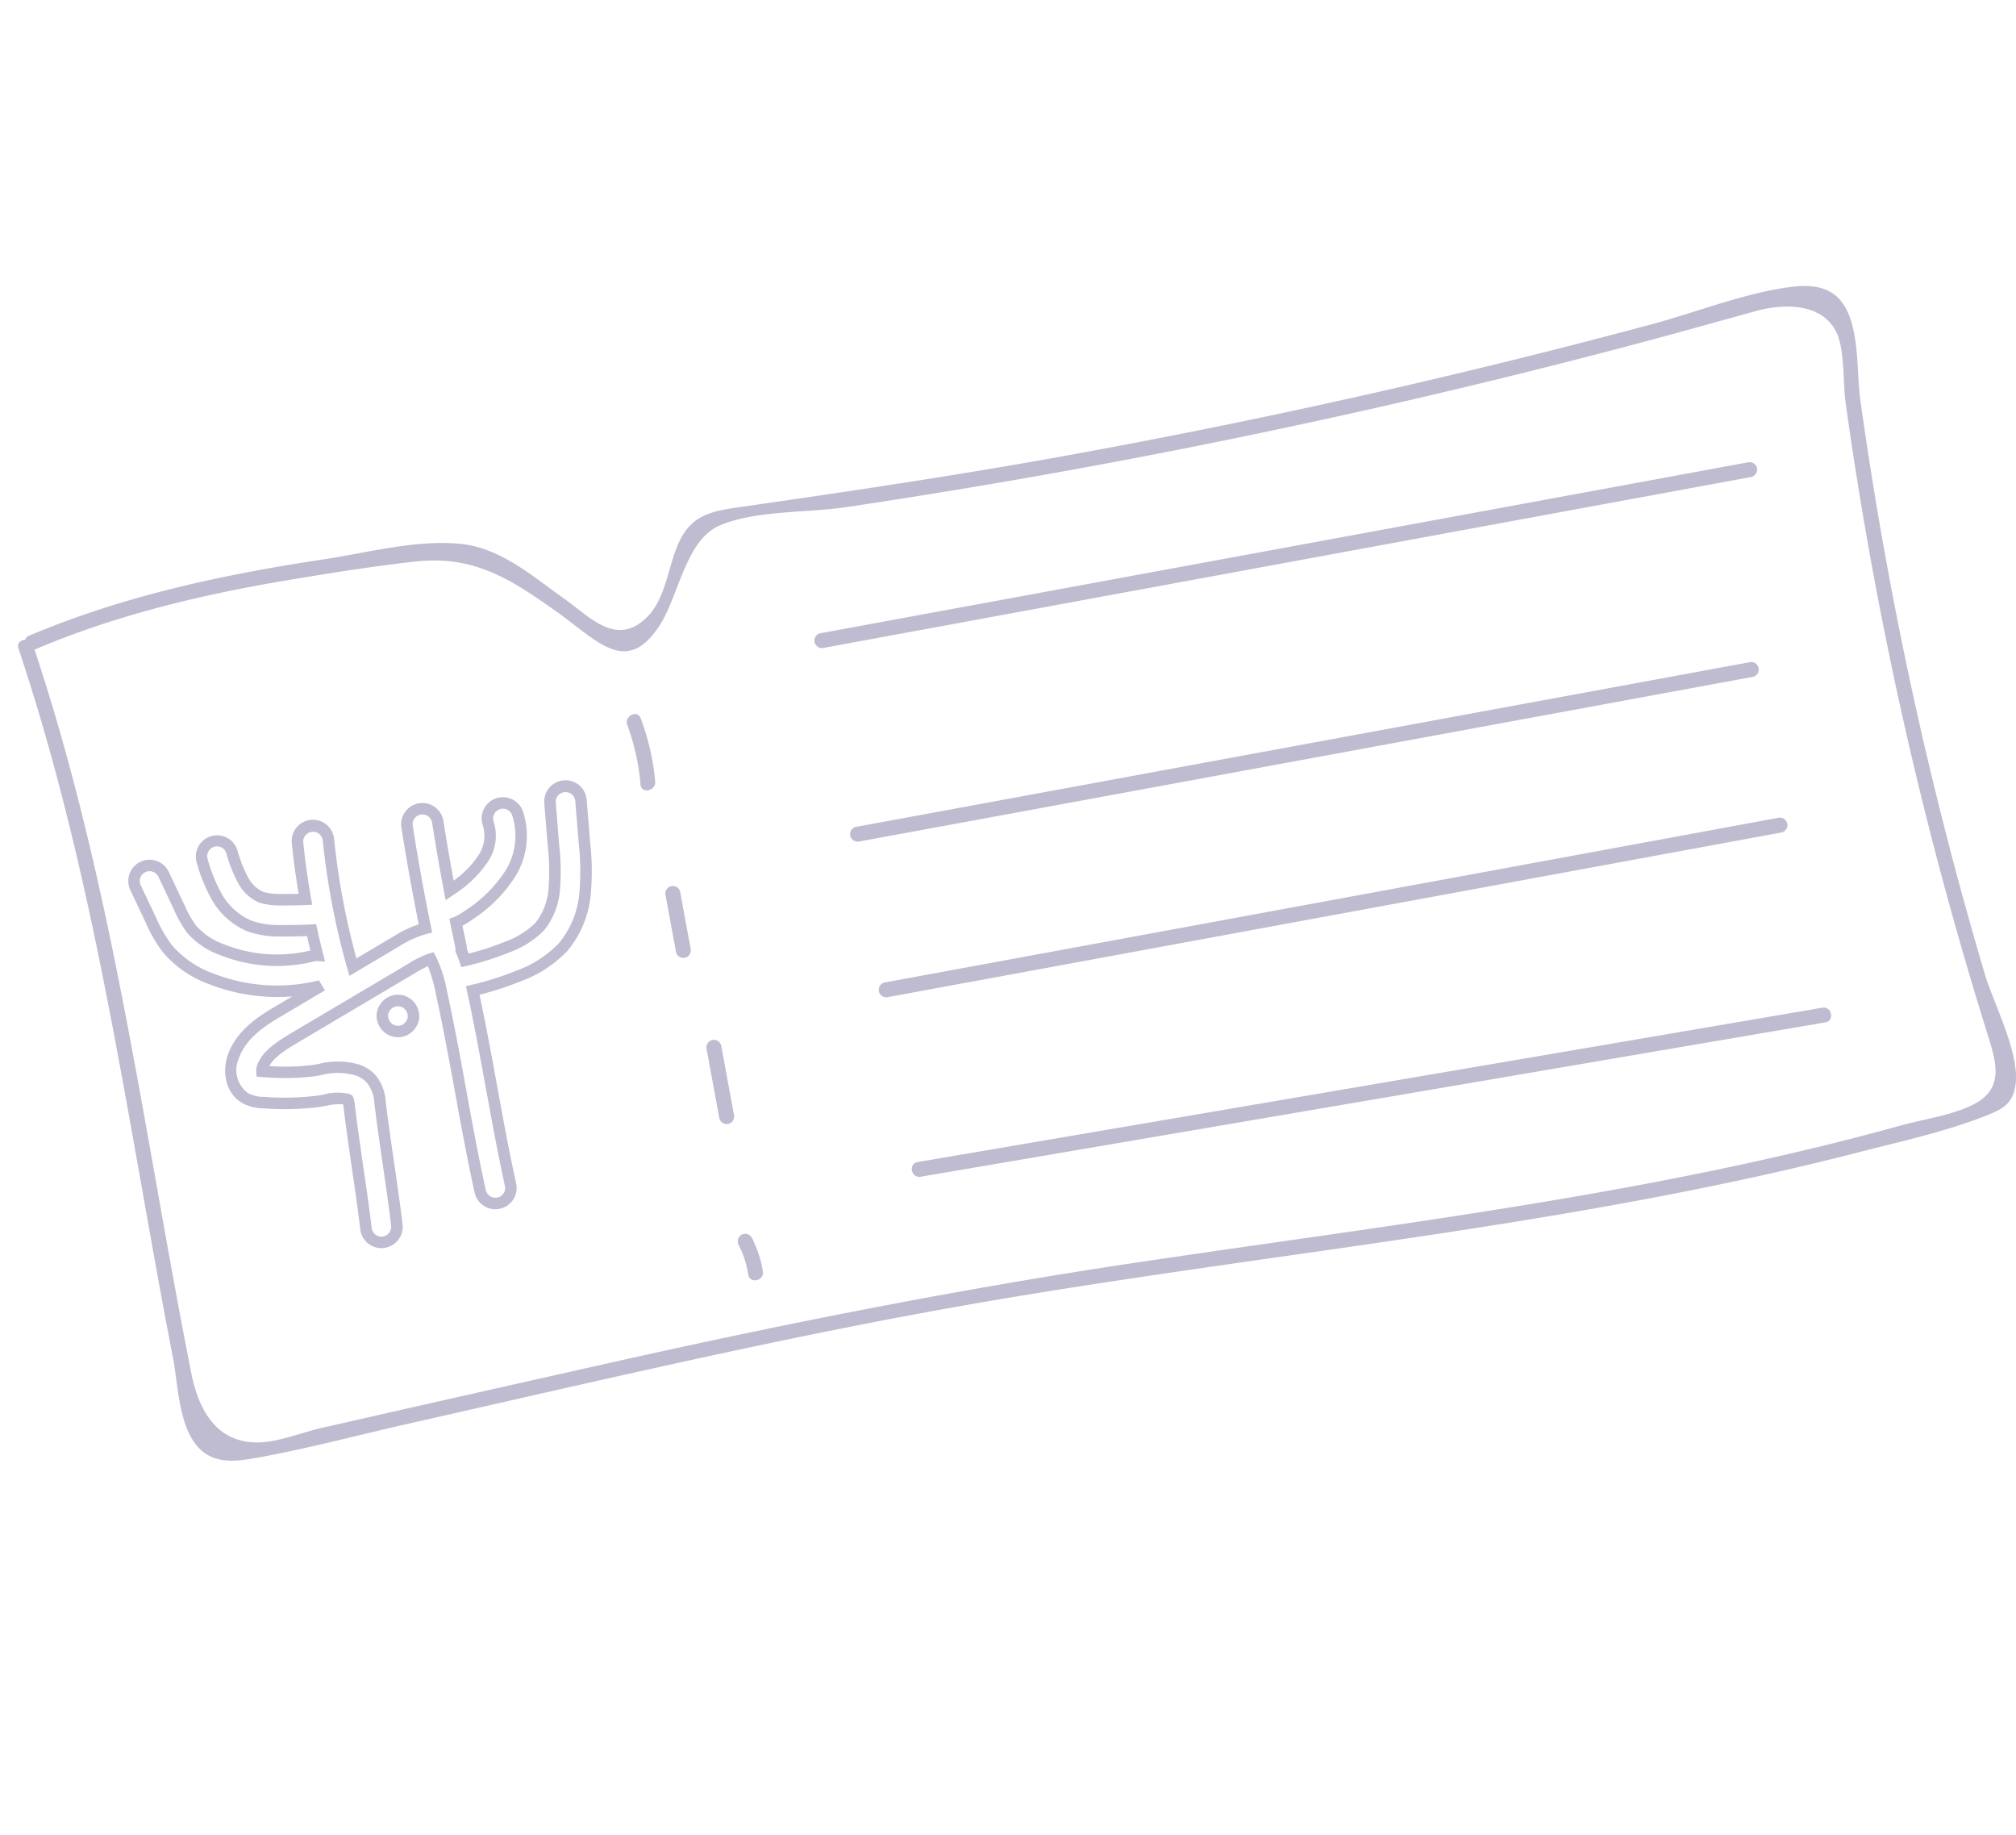 <svg id="圖層_1" data-name="圖層 1" xmlns="http://www.w3.org/2000/svg" viewBox="0 0 241.753 220.04"><defs><style>.cls-1{fill:#fff;}.cls-2{fill:#bfbbd0;}</style></defs><title>ticket</title><rect class="cls-1" width="241.753" height="220.04"/><path class="cls-2" d="M2.213,77.74c7.471,22.289,11.378,45.447,15.485,68.531.98,5.505,1.973,11.007,3.045,16.495.629,3.222.666,8.852,3.514,11.213,1.994,1.653,4.643,1.141,6.958.717,5.931-1.088,11.819-2.669,17.702-3.998,23.258-5.252,46.486-10.764,70.001-14.764,23.043-3.92,46.277-6.598,69.315-10.542,11.662-1.997,23.276-4.312,34.736-7.268,4.976-1.284,10.259-2.427,15.046-4.313,2.014-.794,3.242-1.353,3.641-3.517.701-3.804-2.559-9.858-3.643-13.513q-2.548-8.595-4.771-17.282-4.442-17.37-7.554-35.045-1.457-8.277-2.617-16.603c-.468-3.356.003-9.104-2.413-11.891-1.503-1.734-3.808-1.83-5.907-1.557-5.582.725-11.246,3.017-16.689,4.476q-34.658,9.294-70.003,15.709C114.975,56.962,101.84,58.914,88.68,60.803c-3.387.486-5.684.935-7.202,4.088-1.352,2.806-1.564,6.764-3.861,9.069-3.658,3.669-6.803.052-9.944-2.171-3.815-2.699-7.646-6.123-12.489-6.59C49.872,64.686,44.041,66.27,38.807,67.06c-12.098,1.827-24.02,4.375-35.323,9.155-1.065.45-.254,2.054.809,1.604,9.832-4.159,20.135-6.594,30.64-8.334,4.926-.816,9.902-1.616,14.867-2.162,7.033-.773,11.397,2.083,16.872,5.957,4.985,3.527,8.431,7.868,12.437,1.68C81.43,71.374,82.209,64.7,86.379,62.96c4.276-1.784,10.464-1.469,15.077-2.157q31.546-4.704,62.691-11.714,16.114-3.627,32.082-7.865c4.772-1.266,9.522-2.604,14.28-3.919,3.301-.913,7.904-1.047,9.687,2.48,1.034,2.046.807,6.224,1.116,8.435a471.204,471.204,0,0,0,12.775,61.391q1.955,7.016,4.126,13.971c1.071,3.43,2.247,6.704-1.276,8.671-2.568,1.435-6.151,1.89-8.982,2.676-9.974,2.769-20.087,5.01-30.256,6.935-20.41,3.865-41.029,6.454-61.567,9.523-20.868,3.118-41.508,7.195-62.095,11.802q-17.73,3.968-35.447,7.998c-2.375.536-5.319,1.753-7.745,1.749-4.973-.009-7.046-3.995-7.912-8.348-1.164-5.849-2.233-11.716-3.281-17.586-4.186-23.448-8.09-46.987-15.681-69.633-.363-1.082-2.126-.728-1.758.37Z"/><path class="cls-2" d="M75.226,86.926a27.183,27.183,0,0,1,1.586,7.137c.101,1.148,1.859.772,1.758-.369a28.812,28.812,0,0,0-1.74-7.577c-.403-1.081-2.005-.266-1.604.809Z"/><path class="cls-2" d="M79.8,107.268l1.27,6.896a.899.899,0,0,0,1.758-.369l-1.27-6.896a.899.899,0,0,0-1.758.37Z"/><path class="cls-2" d="M84.726,125.714l1.542,8.374a.899.899,0,0,0,1.758-.369l-1.542-8.374a.899.899,0,0,0-1.758.37Z"/><path class="cls-2" d="M88.547,149.189a11.865,11.865,0,0,1,1.176,3.615c.181,1.141,1.939.772,1.758-.369a13.461,13.461,0,0,0-1.33-4.054.899.899,0,0,0-1.604.809Z"/><path class="cls-2" d="M98.713,77.683l111.32-20.506a.899.899,0,0,0-.369-1.758L98.343,75.924a.899.899,0,0,0,.37,1.758Z"/><path class="cls-2" d="M106.425,119.551,213.663,99.797a.899.899,0,0,0-.37-1.758L106.056,117.793a.899.899,0,0,0,.37,1.758Z"/><path class="cls-2" d="M102.989,100.895,210.226,81.141a.899.899,0,0,0-.37-1.758L102.619,99.137a.899.899,0,0,0,.37,1.758Z"/><path class="cls-2" d="M110.399,141.078l108.497-18.509c1.139-.194.771-1.953-.369-1.758L110.03,139.319c-1.139.194-.771,1.953.37,1.758Z"/><path class="cls-2" d="M48.18,124.317a2.589,2.589,0,0,1-2.964-2.016,2.387,2.387,0,0,1,.358-1.86,2.542,2.542,0,0,1,4.644.875h0a2.391,2.391,0,0,1-.355,1.859A2.601,2.601,0,0,1,48.18,124.317Zm-.675-3.664a1.237,1.237,0,0,0-.782.543,1.03,1.03,0,0,0-.167.796,1.204,1.204,0,0,0,1.375.973,1.236,1.236,0,0,0,.782-.543,1.033,1.033,0,0,0,.168-.795l-.002,0A1.201,1.201,0,0,0,47.505,120.653Z"/><path class="cls-2" d="M46.202,149.595l-.169.026a2.554,2.554,0,0,1-2.829-2.239c-.217-1.877-.606-4.563-.981-7.162-.402-2.784-.8-5.543-1.032-7.535-.014-.121-.027-.218-.038-.295a7.063,7.063,0,0,0-2.044.185c-.323.057-.566.1-.81.138a33.171,33.171,0,0,1-6.691.166,5.27,5.27,0,0,1-2.551-.636c-2.135-1.259-2.397-3.869-1.737-5.763,1.074-3.083,3.921-4.769,5.804-5.885l1.926-1.141a22.374,22.374,0,0,1-9.932-1.45,13.062,13.062,0,0,1-5.565-3.821A16.964,16.964,0,0,1,17.48,110.62l-1.849-3.908a2.55,2.55,0,1,1,4.611-2.18l1.849,3.908a12.673,12.673,0,0,0,1.426,2.534A8.181,8.181,0,0,0,26.99,113.258a17.079,17.079,0,0,0,10.233.695q-.212-.864-.409-1.731c-1.056.046-2.107.064-3.135.053a11.136,11.136,0,0,1-4.013-.62,8.81,8.81,0,0,1-4.292-3.845,19.786,19.786,0,0,1-1.791-4.417,2.551,2.551,0,0,1,4.875-1.501,15.719,15.719,0,0,0,1.307,3.323,3.852,3.852,0,0,0,1.76,1.691,6.782,6.782,0,0,0,2.213.269c.688.008,1.382.002,2.074-.019-.337-2-.612-4.024-.817-6.029a2.55,2.55,0,1,1,5.073-.518,88.504,88.504,0,0,0,2.67,14.292l4.338-2.57a15.142,15.142,0,0,1,3.139-1.525c-.781-3.861-1.48-7.759-2.08-11.594a2.537,2.537,0,0,1,.465-1.903,2.58,2.58,0,0,1,1.663-1.011,2.554,2.554,0,0,1,2.911,2.125c.369,2.361.779,4.763,1.223,7.157a11.303,11.303,0,0,0,2.951-3.006,4.207,4.207,0,0,0,.574-3.549,2.55,2.55,0,0,1,4.773-1.798,9.297,9.297,0,0,1-.988,7.992,17.174,17.174,0,0,1-4.972,4.963,11.738,11.738,0,0,1-1.276.807q.233,1.131.477,2.256a2.634,2.634,0,0,1,.057.563c.075.171.145.344.213.517a32.263,32.263,0,0,0,4.273-1.391,10.038,10.038,0,0,0,3.724-2.293,7.439,7.439,0,0,0,1.568-3.974,27.42,27.42,0,0,0-.092-5.337l-.407-5.005a2.55,2.55,0,1,1,5.083-.413l.406,4.99-.684.056.685-.052a31.25,31.25,0,0,1,.074,6.372,12.31,12.31,0,0,1-2.808,6.738,14.642,14.642,0,0,1-5.634,3.646,37.469,37.469,0,0,1-4.888,1.595c.767,3.603,1.466,7.422,2.085,10.815.68,3.728,1.451,7.953,2.301,11.803a2.55,2.55,0,0,1-1.941,3.039c-.029.007-.058.013-.086.018a2.556,2.556,0,0,1-2.954-1.958c-.869-3.941-1.65-8.214-2.337-11.985-.73-3.993-1.467-8.024-2.301-11.802a18.39,18.39,0,0,0-.96-3.353,15.443,15.443,0,0,0-1.635.884l-13.951,8.265c-1.486.88-2.862,1.761-3.43,2.821a27.032,27.032,0,0,0,5.218-.13c.224-.035.454-.076.7-.12a9.25,9.25,0,0,1,4.835.066,4.675,4.675,0,0,1,2.033,1.338,5.604,5.604,0,0,1,1.177,3.135c.223,1.928.635,4.773.998,7.283.397,2.755.79,5.474,1.016,7.419A2.556,2.556,0,0,1,46.202,149.595Zm-7.948-32.06.707,1.199-5.135,3.043c-1.712,1.014-4.298,2.545-5.207,5.154a3.407,3.407,0,0,0,1.137,4.126,3.948,3.948,0,0,0,1.905.446,32.121,32.121,0,0,0,6.428-.151c.235-.036.469-.077.696-.118a6.288,6.288,0,0,1,3.036-.098,1.473,1.473,0,0,1,.253.112l.21.116.091.22a3.768,3.768,0,0,1,.182.93c.232,1.984.628,4.734,1.012,7.393.393,2.724.783,5.419,1.002,7.315a1.178,1.178,0,0,0,1.303,1.032l.005-.001a1.194,1.194,0,0,0,1.027-1.302c-.224-1.926-.615-4.635-.993-7.256-.401-2.767-.794-5.499-1.02-7.441a4.268,4.268,0,0,0-.853-2.4,3.296,3.296,0,0,0-1.446-.938,7.904,7.904,0,0,0-4.138-.011c-.255.046-.496.088-.729.125a30.413,30.413,0,0,1-5.962.124c-.138-.007-.296-.014-.424-.028l-.575-.061-.037-.578a1.998,1.998,0,0,1,.111-.783c.578-1.659,2.308-2.794,4.184-3.906l13.951-8.264a11.484,11.484,0,0,1,2.485-1.218l.53-.155.266.483a15.907,15.907,0,0,1,1.358,4.246c.838,3.802,1.578,7.846,2.293,11.757.703,3.854,1.481,8.114,2.346,12.03a1.197,1.197,0,0,0,1.402.895,1.174,1.174,0,0,0,.893-1.401c-.854-3.875-1.628-8.113-2.31-11.852-.656-3.589-1.399-7.656-2.218-11.426l-.144-.661.66-.154a36.047,36.047,0,0,0,5.342-1.689,13.38,13.38,0,0,0,5.12-3.281,10.95,10.95,0,0,0,2.473-5.993,30.128,30.128,0,0,0-.079-6.096l.685-.059-.685.056-.406-4.99a1.176,1.176,0,0,0-2.344.191l.406,4.989a28.451,28.451,0,0,1,.089,5.628,8.794,8.794,0,0,1-1.903,4.719,11.244,11.244,0,0,1-4.238,2.657,33.673,33.673,0,0,1-5.072,1.598l-.605.139-.201-.588a12.155,12.155,0,0,0-.444-1.135l-.074-.163.015-.177a1.208,1.208,0,0,0-.023-.349q-.302-1.393-.588-2.8l-.12-.586.565-.2a9.083,9.083,0,0,0,1.496-.89,15.924,15.924,0,0,0,4.589-4.552,7.923,7.923,0,0,0,.875-6.794,1.175,1.175,0,1,0-2.2.828,5.571,5.571,0,0,1-.686,4.747,13.753,13.753,0,0,1-3.933,3.85l-1.148.784-.195-1.03c-.523-2.757-1.003-5.535-1.43-8.257a1.176,1.176,0,0,0-1.343-.978,1.08,1.08,0,0,0-.765.464,1.168,1.168,0,0,0-.214.878c.629,4.022,1.368,8.114,2.196,12.159l.134.654-.65.153a12.306,12.306,0,0,0-3.397,1.548l-5.878,3.482-.244-.858a89.692,89.692,0,0,1-2.954-15.389,1.176,1.176,0,0,0-2.339.24c.229,2.231.545,4.488.939,6.707l.137.772-.784.035c-.976.043-1.959.06-2.931.049a7.844,7.844,0,0,1-2.699-.364,5.21,5.21,0,0,1-2.443-2.271,16.777,16.777,0,0,1-1.436-3.618,1.175,1.175,0,1,0-2.247.692,18.529,18.529,0,0,0,1.66,4.122,7.45,7.45,0,0,0,3.609,3.265,9.927,9.927,0,0,0,3.529.525c1.186.014,2.406-.013,3.625-.079l.584-.032.126.57q.332,1.51.714,3.009l.232.911-.939-.056a1.271,1.271,0,0,0-.36.033,18.423,18.423,0,0,1-11.191-.719,9.485,9.485,0,0,1-4.037-2.698,13.69,13.69,0,0,1-1.601-2.812L18.999,105.12a1.174,1.174,0,0,0-1.565-.56,1.177,1.177,0,0,0-.559,1.565l1.849,3.908a15.883,15.883,0,0,0,1.899,3.285,11.732,11.732,0,0,0,5,3.406A20.89,20.89,0,0,0,38.254,117.535Z"/></svg>
